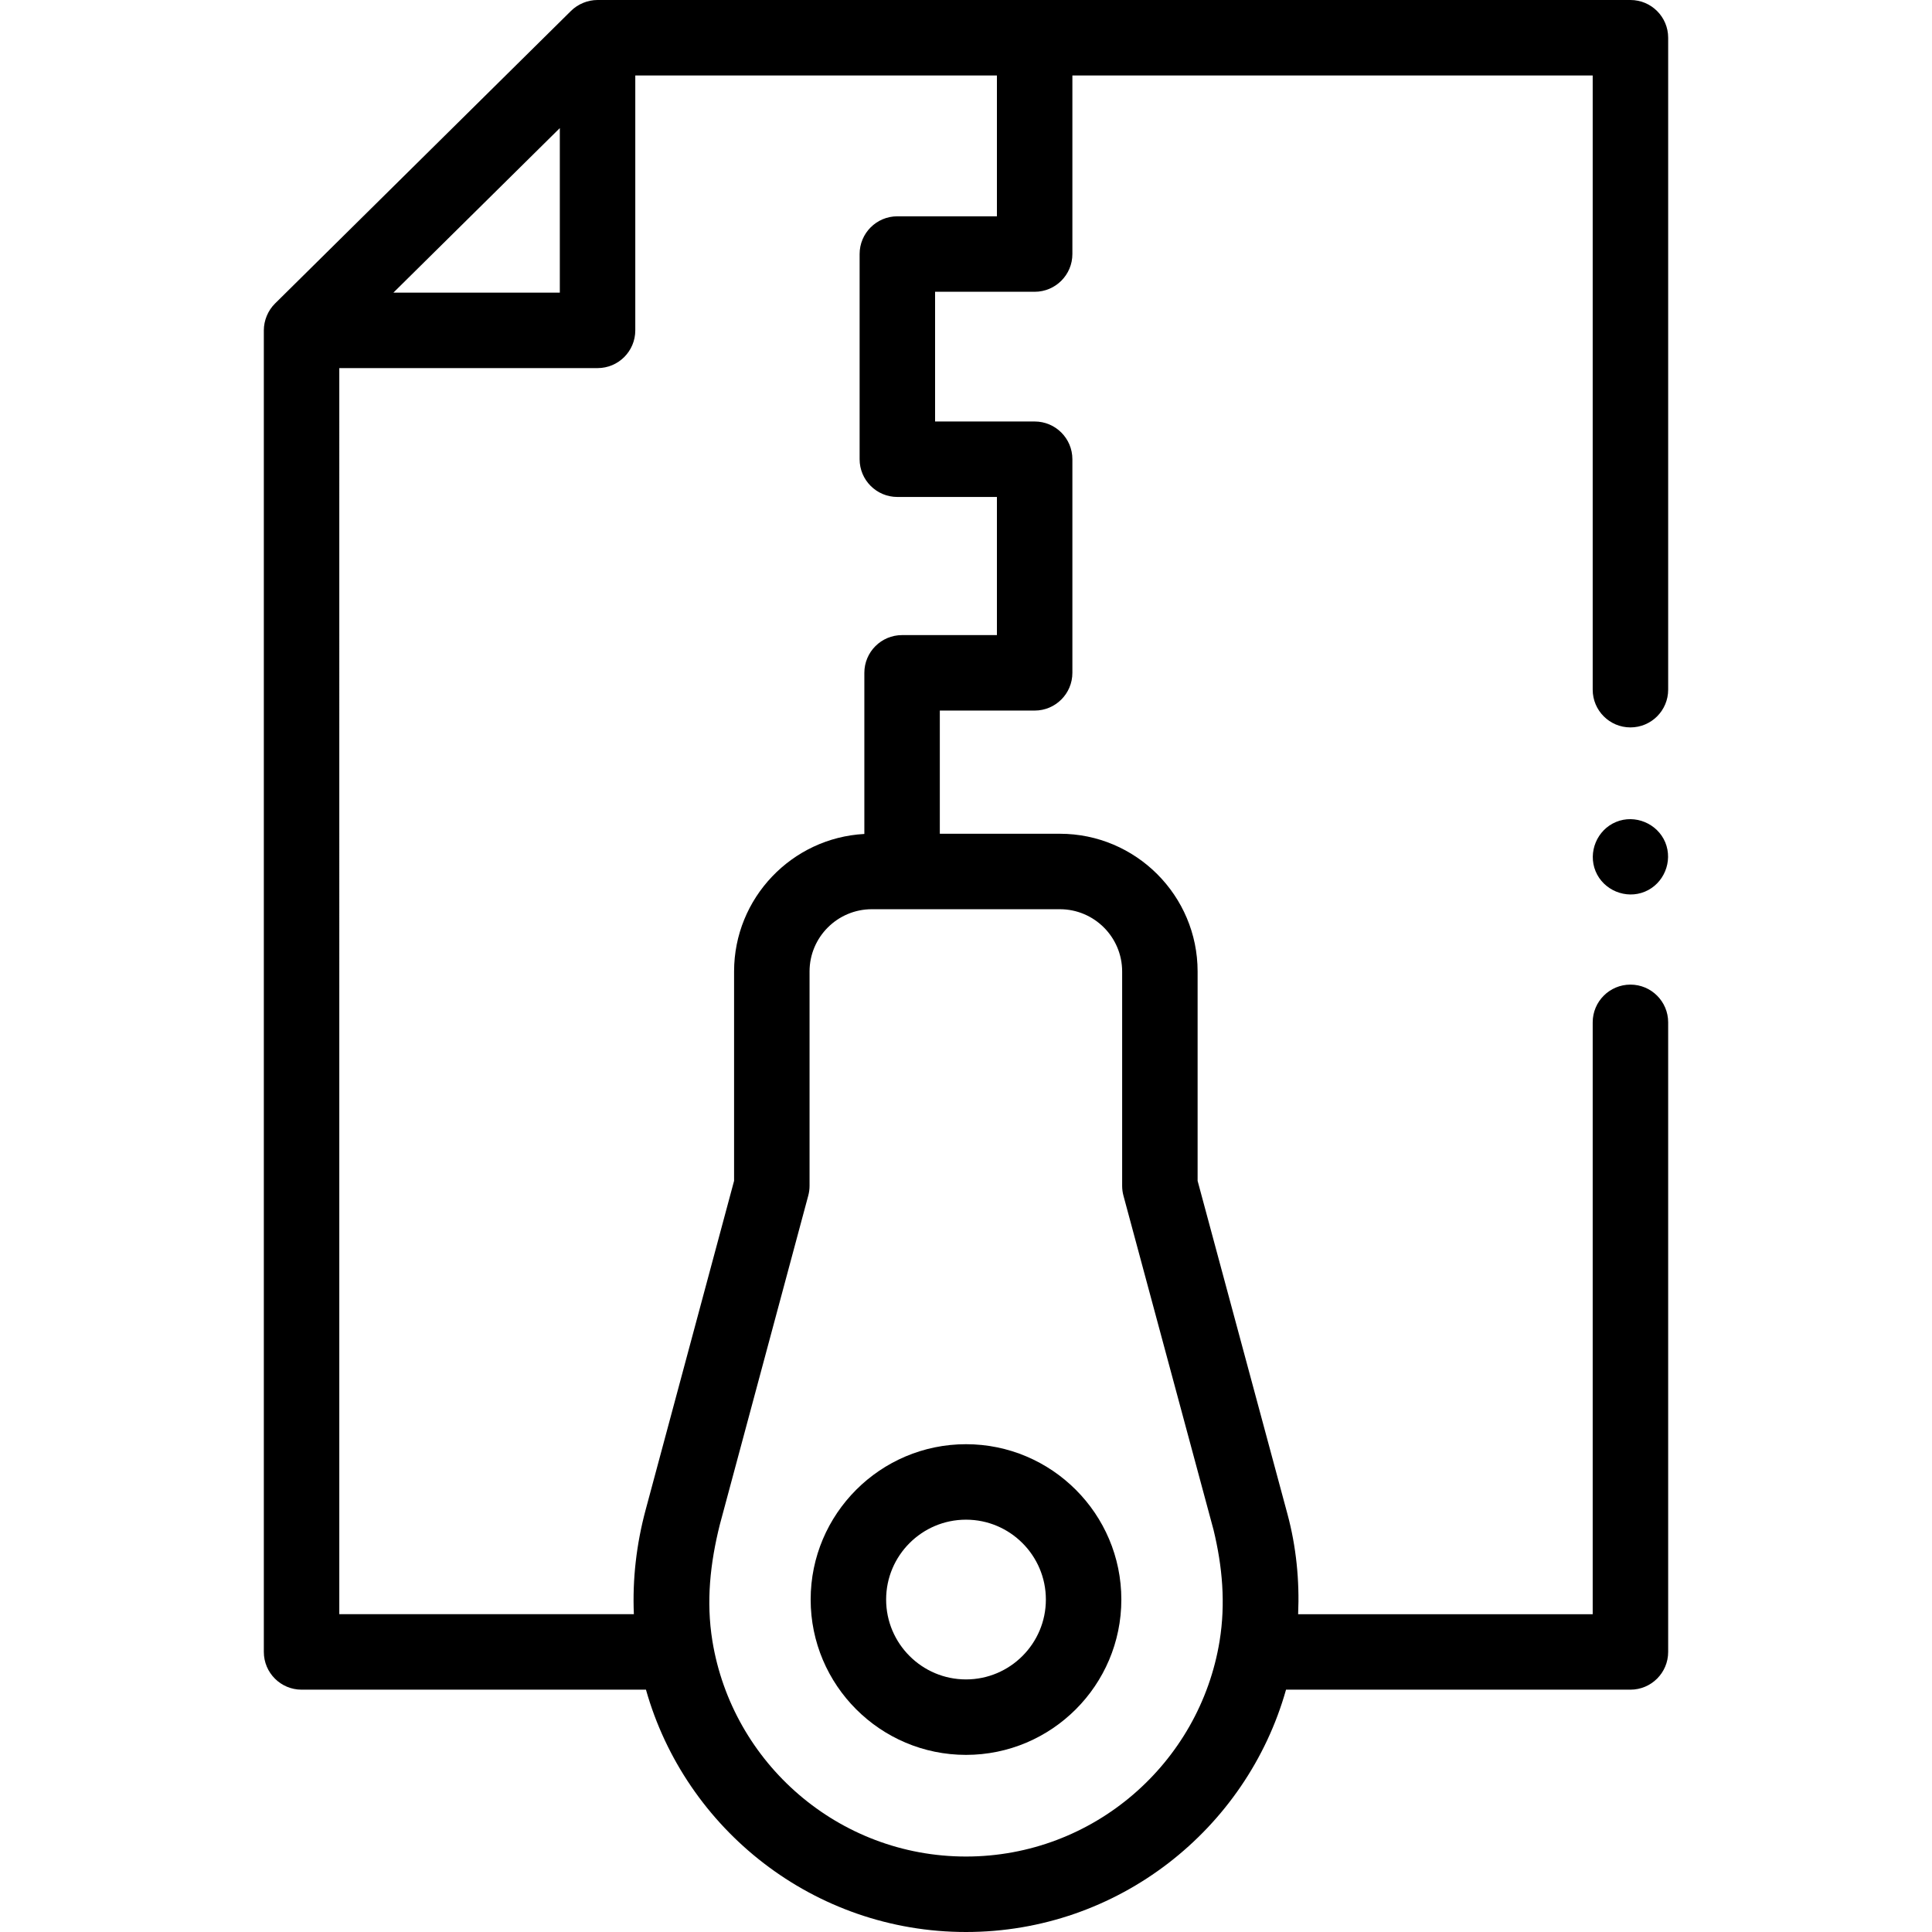 <svg version="1.1" id="svg-zip" viewBox="0 0 512 512" xmlns="http://www.w3.org/2000/svg"><g><g><path d="m432.082 260.933c-5.522 0-10 4.478-10 10v156.847h-78.064c.395-8.881-.508-17.962-2.832-26.551l-23.806-88.292v-55.481-.002c0-20.126-16.374-36.5-36.5-36.5h-.002-31.816v-32.646h25.131c5.522 0 10-4.478 10-10v-56.608c0-5.522-4.478-10-10-10h-26.386v-34.376h26.386c5.522 0 10-4.478 10-10v-47.324h137.889v162.771c0 5.522 4.478 10 10 10s10-4.478 10-10v-172.771c0-5.522-4.478-10-10-10h-273.729c-2.6 0-5.181 1.061-7.031 2.889l-78.439 77.55c-1.872 1.847-2.965 4.485-2.965 7.111v350.229c0 5.522 4.477 10 10 10h91.269c10.437 37.013 44.507 64.221 84.813 64.221s74.376-27.208 84.813-64.221h91.269c5.522 0 10-4.478 10-10v-166.846c0-5.523-4.478-10-10-10zm-283.724-226.985v43.603h-44.103zm-58.44 63.603h68.44c5.523 0 10-4.478 10-10v-67.551h95.835v37.324h-26.386c-5.523 0-10 4.478-10 10v54.375c0 5.522 4.477 10 10 10h26.386v36.608h-25.131c-5.523 0-10 4.478-10 10v42.701c-19.21 1.031-34.523 16.982-34.523 36.445v.002 55.485l-23.463 87.284c-2.402 8.963-3.497 18.282-3.094 27.555h-78.064zm166.082 394.449c-33.814 0-61.938-24.774-67.206-57.122-1.702-10.467-.588-20.621 1.964-30.822l23.439-87.199c.228-.847.343-1.719.343-2.596v-56.806c0-9.1 7.403-16.502 16.502-16.502h49.837c9.1 0 16.502 7.402 16.502 16.502v56.806c0 .879.116 1.755.345 2.604l23.875 88.567c2.355 9.729 3.222 19.482 1.61 29.427-5.261 32.357-33.391 57.141-67.211 57.141z"/><path d="m256 382.729c-22.699 0-41.167 18.468-41.167 41.167s18.467 41.166 41.167 41.166 41.167-18.467 41.167-41.166-18.467-41.167-41.167-41.167zm0 62.334c-11.671 0-21.167-9.495-21.167-21.166 0-11.672 9.495-21.167 21.167-21.167s21.167 9.495 21.167 21.167c0 11.67-9.495 21.166-21.167 21.166z"/><path d="m441.317 223.24c-2.092-5.027-8.023-7.501-13.06-5.41-5.036 2.091-7.49 8.023-5.41 13.06 2.079 5.035 8.03 7.499 13.061 5.41 5.047-2.095 7.479-8.014 5.409-13.06z"/></g></g></svg>